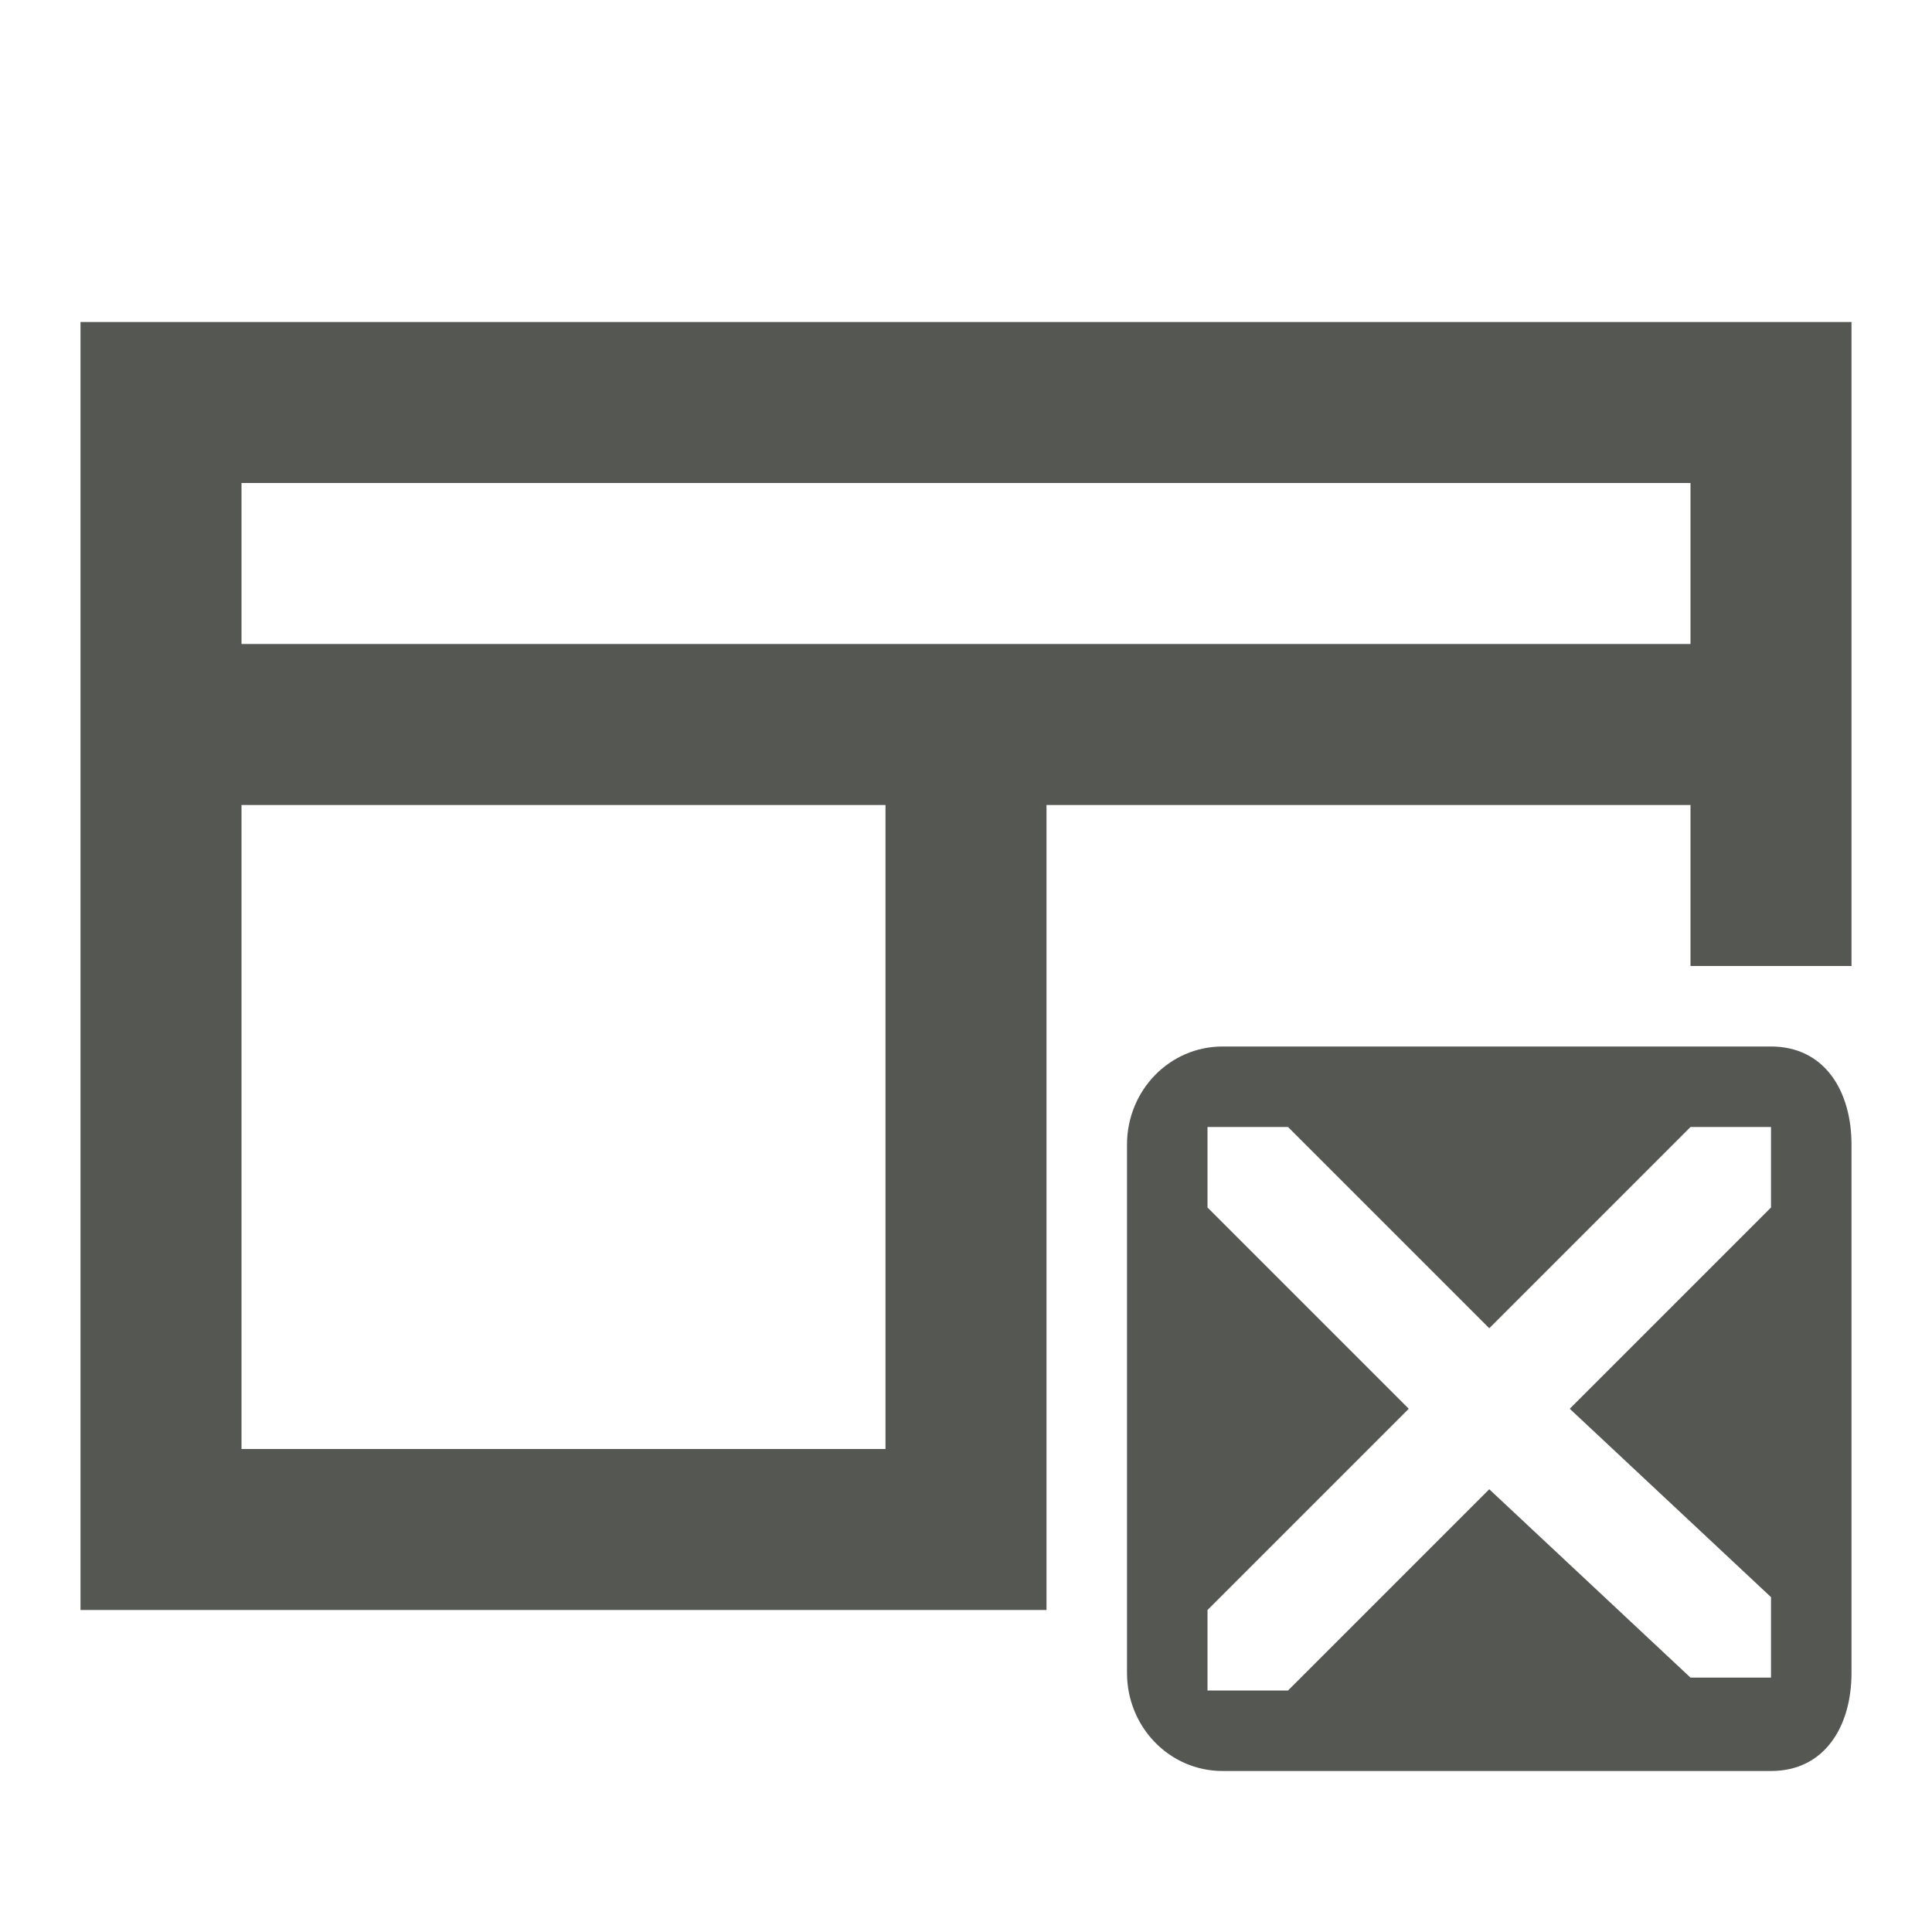 <svg xmlns="http://www.w3.org/2000/svg" viewBox="0 0 24 24">
  <path
     style="fill:#555753"
     d="M 1 4 L 1 20 L 13 20 L 13 10 L 21 10 L 21 12 L 23 12 L 23 4 L 1 4 z M 3 6 L 21 6 L 21 8 L 3 8 L 3 6 z M 3 10 L 11 10 L 11 18 L 3 18 L 3 10 z M 15.188 13 C 14.525 13 14 13.549 14 14.219 L 14 20.781 C 14 21.451 14.525 22 15.188 22 L 22 22 C 22.663 22 23 21.451 23 20.781 L 23 14.219 C 23 13.549 22.663 13 22 13 L 15.188 13 z M 15 14 L 16 14 L 18.5 16.5 L 21 14 L 22 14 L 22 15 L 19.5 17.5 L 22 19.84 L 22 20.84 L 21 20.84 L 18.5 18.5 L 16 21 L 15 21 L 15 20 L 17.5 17.5 L 15 15 L 15 14 z "
     />
</svg>

